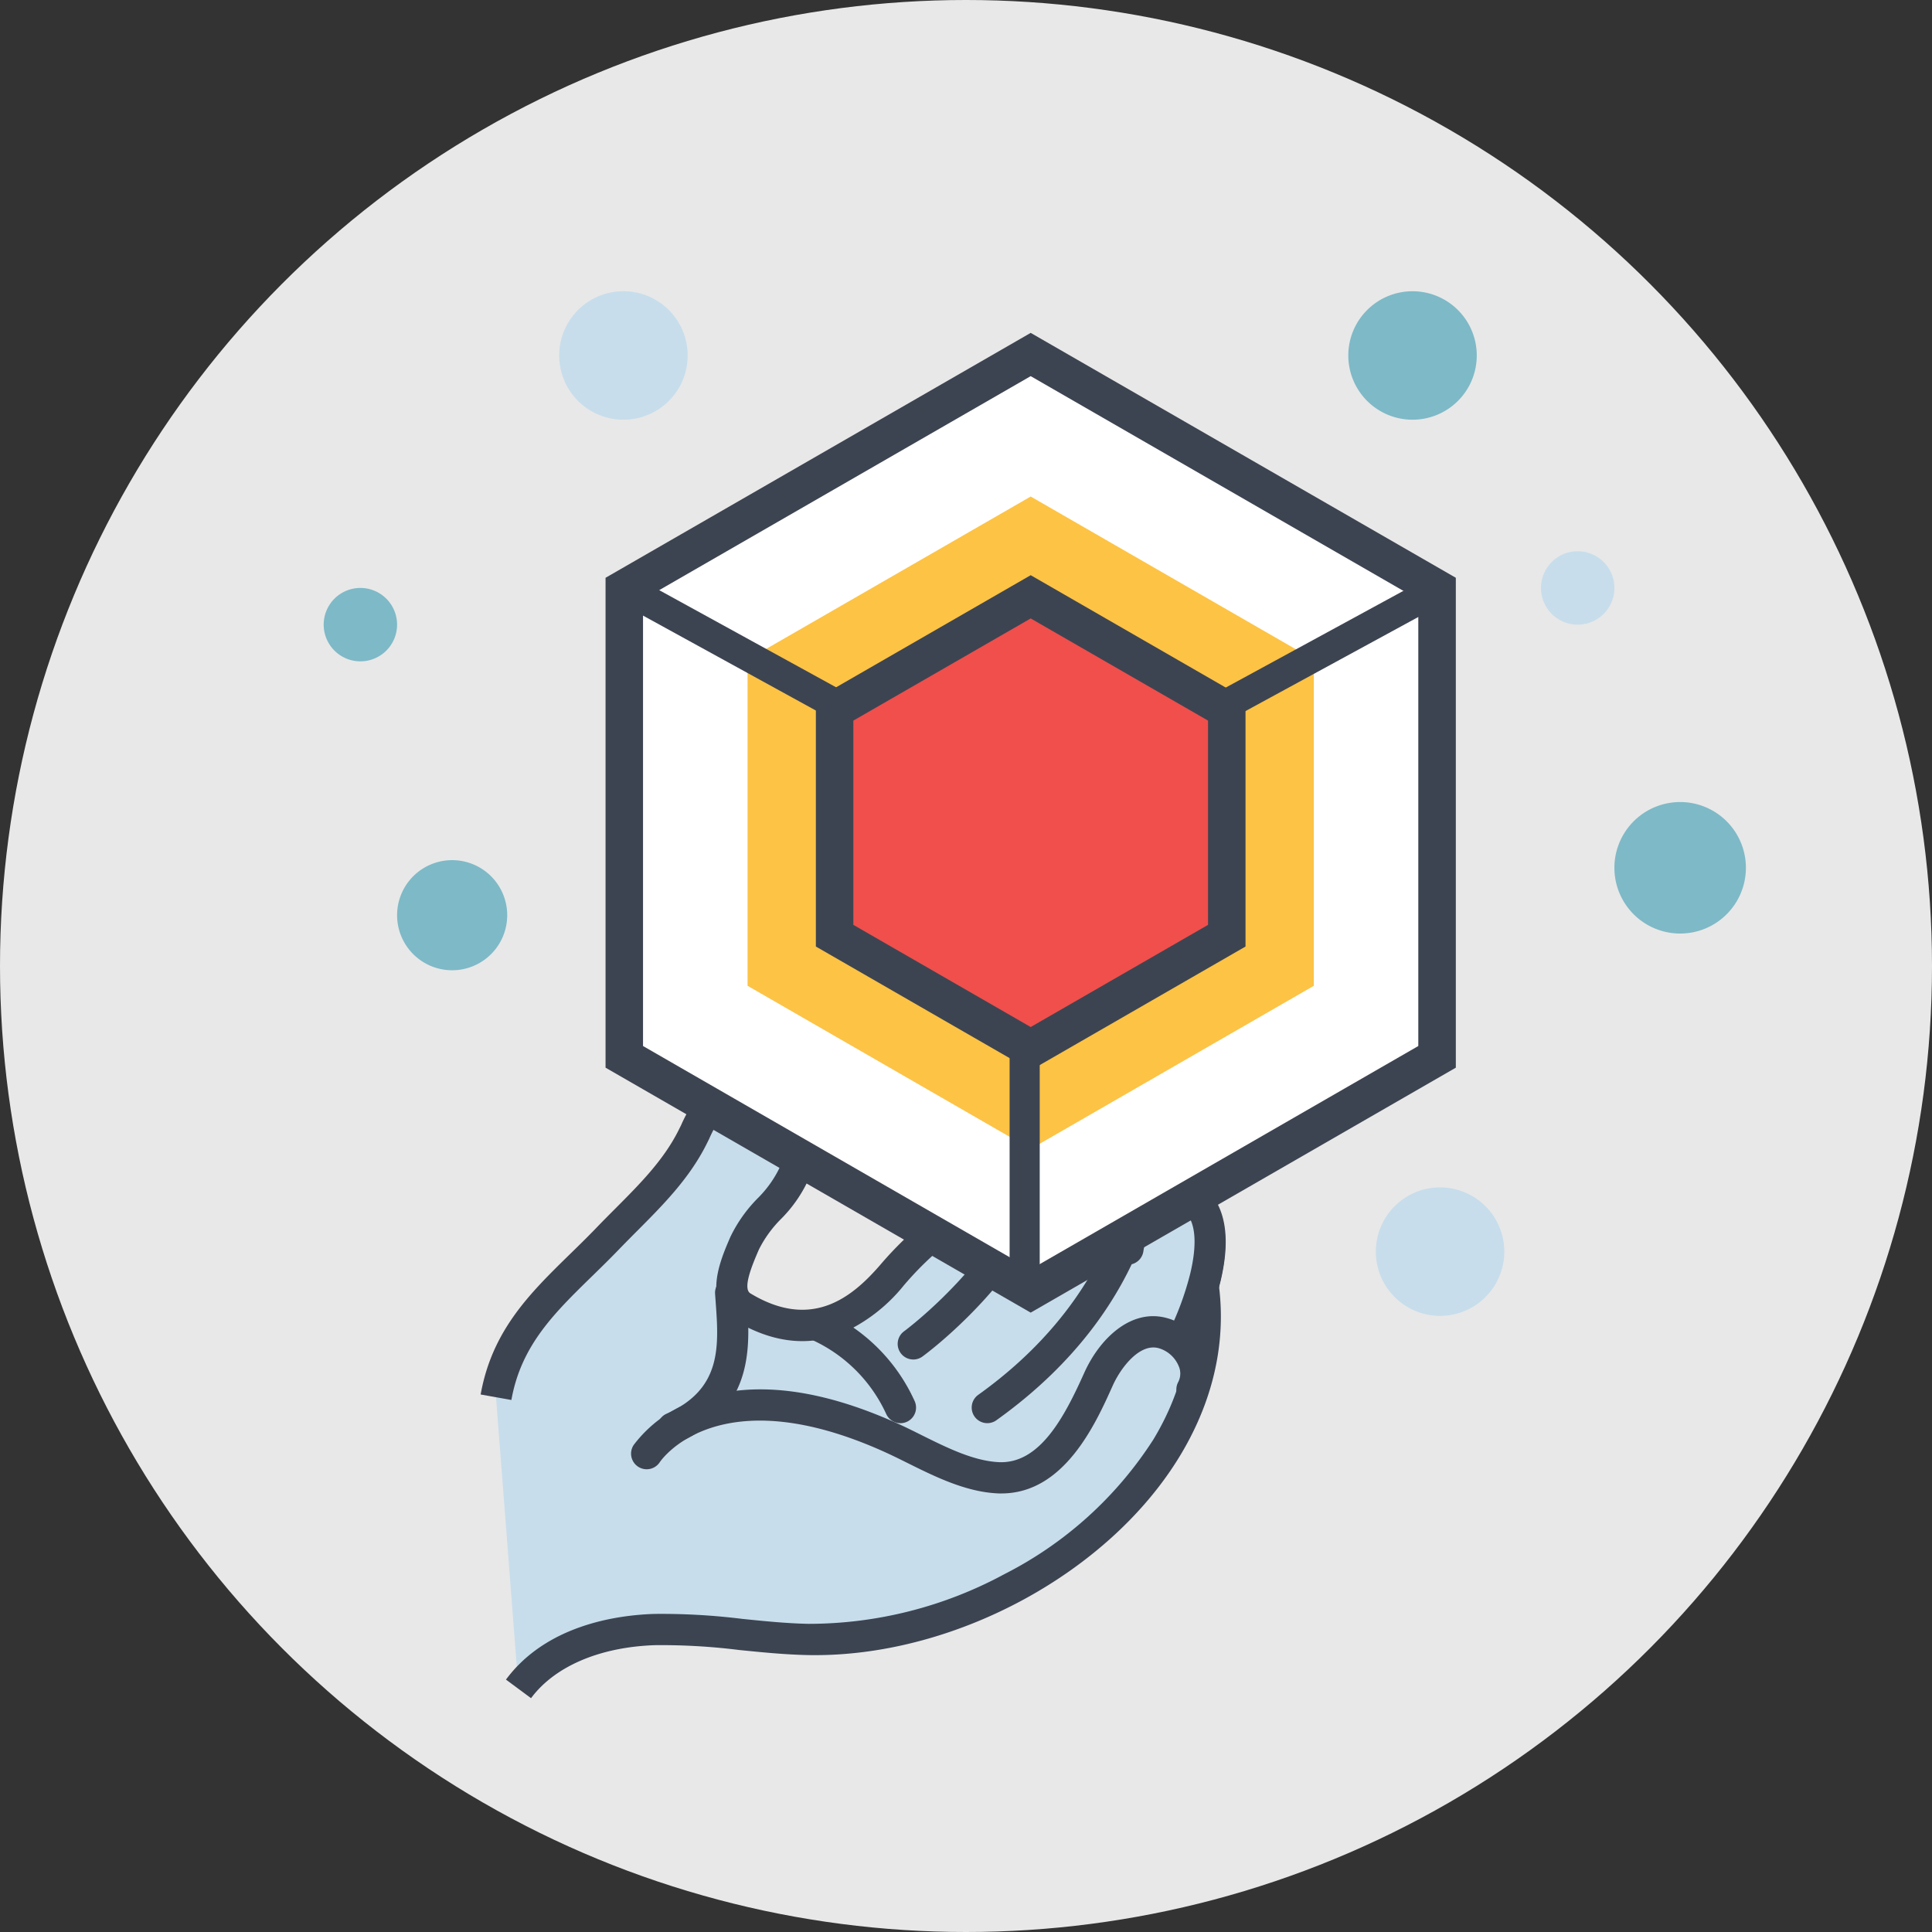 <svg xmlns="http://www.w3.org/2000/svg" xmlns:xlink="http://www.w3.org/1999/xlink" width="191" height="191" viewBox="0 0 191 191">
  <rect x="0" y="0" width="191" height="191" fill="#333333" stroke="none"/>
  <defs>
    <clipPath id="clip-path">
      <rect id="Rectángulo_3513" data-name="Rectángulo 3513" width="140.604" height="139.093" fill="none"/>
    </clipPath>
  </defs>
  <g id="Grupo_17660" data-name="Grupo 17660" transform="translate(-422 -6403)">
    <circle id="Elipse_965" data-name="Elipse 965" cx="95.5" cy="95.5" r="95.5" transform="translate(422 6403)" fill="#e8e8e8"/>
    <g id="Grupo_17442" data-name="Grupo 17442" transform="translate(454 6431.792)">
      <g id="Grupo_17441" data-name="Grupo 17441" clip-path="url(#clip-path)">
        <path id="Trazado_35583" data-name="Trazado 35583" d="M63.063,320.393c1.287-7.206,6.321-10.777,11.054-15.7,3.05-3.171,6.378-6.043,8.357-9.972a16.623,16.623,0,0,1,2.384-3.957,4.753,4.753,0,0,1,6.716-.381c2.046,1.989,1.987,5.263,1.016,7.762-1.068,2.749-3.785,4.313-4.949,7.023-.887,2.066-2.225,5.067-.232,6.273,7.291,4.41,12.126-.025,14.807-3.124a33.448,33.448,0,0,1,6.587-5.932,30.249,30.249,0,0,1,3.961-2.244c1.024-.483,3.553-.936,4.123-1.916,1.526-2.626,2.549-4.755,6.354-4.37,3.7.374,4.951,3.264,6.522,6.113,12.991,23.577-14.017,44.806-35.837,44.369-5.069-.1-10.1-1.145-15.168-.982s-10.452,1.8-13.47,5.869" transform="translate(-46.027 -211.052)" fill="#c7ddeb"/>
        <path id="Trazado_35584" data-name="Trazado 35584" d="M62.422,345.976l-2.481-1.839c3.977-5.366,10.892-6.371,14.661-6.492a64.973,64.973,0,0,1,8.719.493c2.148.219,4.369.445,6.53.488a40.709,40.709,0,0,0,19.363-4.912A37.831,37.831,0,0,0,123.946,320.4c3.222-5.332,5.9-13.8.359-23.854q-.2-.355-.386-.709c-1.5-2.78-2.476-4.365-4.939-4.613-2.626-.267-3.258.829-4.642,3.227l-.221.383c-.694,1.194-2.3,1.706-3.72,2.159a11.327,11.327,0,0,0-1.079.378,28.783,28.783,0,0,0-3.759,2.129,32.009,32.009,0,0,0-6.28,5.661,16.478,16.478,0,0,1-6.287,4.808c-3.331,1.282-6.859.82-10.486-1.373-3.107-1.879-1.37-5.919-.437-8.089l.049-.115a14.157,14.157,0,0,1,2.706-3.835,10.925,10.925,0,0,0,2.222-3.136c.766-1.973.862-4.623-.653-6.1a2.815,2.815,0,0,0-2.075-.777,3.456,3.456,0,0,0-2.432,1.1,12.774,12.774,0,0,0-1.858,3.04q-.14.282-.28.563c-1.707,3.388-4.321,6.011-6.85,8.548-.586.588-1.192,1.2-1.773,1.8-.888.924-1.785,1.8-2.653,2.646-3.773,3.682-7.031,6.862-7.994,12.254l-3.04-.543c1.137-6.367,4.9-10.036,8.877-13.921.851-.83,1.73-1.688,2.584-2.577.6-.625,1.216-1.242,1.812-1.84,2.466-2.473,4.795-4.81,6.279-7.757.091-.181.181-.363.271-.545a15.272,15.272,0,0,1,2.358-3.766,6.561,6.561,0,0,1,4.617-2.09,5.933,5.933,0,0,1,4.309,1.65c1.688,1.641,3.062,5.1,1.379,9.429a13.421,13.421,0,0,1-2.8,4.075,11.637,11.637,0,0,0-2.172,3l-.05.116c-.562,1.307-1.608,3.74-.8,4.227,6.056,3.663,10.043.421,12.84-2.813a35.091,35.091,0,0,1,6.893-6.2A31.953,31.953,0,0,1,108,294.578a12.529,12.529,0,0,1,1.459-.528,8.669,8.669,0,0,0,2.016-.817l.189-.327c1.481-2.567,3.013-5.221,7.627-4.756,4.209.425,5.875,3.5,7.344,6.216q.186.343.375.688c6.252,11.347,3.222,20.914-.421,26.941C119.631,333.51,104.55,341.72,90.5,341.72c-.239,0-.476,0-.715-.007-2.286-.046-4.571-.279-6.781-.5a62.015,62.015,0,0,0-8.307-.479c-5.464.176-9.939,2.088-12.279,5.245m49.072-52.761h0Z" transform="translate(-41.921 -206.883)" fill="#3d4451"/>
        <path id="Trazado_35585" data-name="Trazado 35585" d="M123.616,377.266a1.544,1.544,0,0,1-.628-2.955c5.485-2.438,5.178-6.657,4.852-11.125-.018-.245-.036-.487-.052-.728a1.544,1.544,0,0,1,3.081-.211q.024.354.051.714c.334,4.579.792,10.852-6.677,14.171a1.54,1.54,0,0,1-.626.133" transform="translate(-89.094 -263.339)" fill="#3d4451"/>
        <path id="Trazado_35586" data-name="Trazado 35586" d="M149.118,392.6c-.145,0-.291,0-.44-.011-3.13-.161-6.155-1.663-8.823-2.989-.759-.377-1.476-.733-2.175-1.051-16.4-7.457-22.107.617-22.342.964a1.544,1.544,0,0,1-2.58-1.7,12.822,12.822,0,0,1,6.161-4.427c5.466-2,12.208-1.212,20.038,2.348.747.34,1.522.724,2.271,1.1,2.516,1.25,5.118,2.542,7.608,2.67,4.066.205,6.5-4.447,8.467-8.827,1.53-3.411,4.659-6.408,8.2-5.41a6.121,6.121,0,0,1,3.988,3.553,4.866,4.866,0,0,1-.212,4.292,1.544,1.544,0,0,1-2.676-1.54,1.823,1.823,0,0,0,.029-1.585,3.053,3.053,0,0,0-1.964-1.747c-1.882-.526-3.751,1.924-4.548,3.7-1.682,3.751-4.782,10.658-11,10.659" transform="translate(-82.115 -273.747)" fill="#3d4451"/>
        <path id="Trazado_35587" data-name="Trazado 35587" d="M181.115,378.587a16.217,16.217,0,0,1,8.088,8.088" transform="translate(-132.188 -276.314)" fill="#fff"/>
        <path id="Trazado_35588" data-name="Trazado 35588" d="M185.04,384.047a1.544,1.544,0,0,1-1.4-.9,14.85,14.85,0,0,0-7.24-7.29,1.544,1.544,0,0,1,1.105-2.883,17.709,17.709,0,0,1,8.941,8.887,1.545,1.545,0,0,1-1.4,2.188" transform="translate(-128.024 -272.142)" fill="#3d4451"/>
        <path id="Trazado_35589" data-name="Trazado 35589" d="M211.6,335.694a1.544,1.544,0,0,1-.912-2.791c.141-.1,9.805-7.279,12.42-16.533a1.544,1.544,0,1,1,2.972.839c-2.915,10.314-13.137,17.871-13.571,18.187a1.536,1.536,0,0,1-.909.3" transform="translate(-153.309 -230.084)" fill="#3d4451"/>
        <path id="Trazado_35590" data-name="Trazado 35590" d="M238.692,336.938a1.544,1.544,0,0,1-.9-2.8c7.849-5.606,11.513-11.894,13.205-16.182a23.749,23.749,0,0,0,1.818-8.066,1.544,1.544,0,0,1,3.087-.051c.011.611.079,15.1-16.316,26.811a1.538,1.538,0,0,1-.9.288" transform="translate(-173.083 -225.034)" fill="#3d4451"/>
        <path id="Trazado_35591" data-name="Trazado 35591" d="M296.768,339.945a1.544,1.544,0,0,1-1.38-2.234c1.218-2.443,4.018-9.882,1.015-11.937-.488-.334-1.161-.689-1.6-.486-.849.388-1.511,2.449-1.662,3.788a1.544,1.544,0,0,1-3.068-.348c.057-.5.639-4.964,3.446-6.248.968-.442,2.558-.673,4.632.746,1.768,1.21,3.582,3.894,2.178,9.813a31.221,31.221,0,0,1-2.175,6.052,1.544,1.544,0,0,1-1.382.854" transform="translate(-211.701 -235.116)" fill="#3d4451"/>
        <path id="Trazado_35592" data-name="Trazado 35592" d="M299.878,342.979s5.425-10.794.505-13.9c-4.8-3.033-6.066,5.307-6.066,5.307" transform="translate(-214.81 -239.696)" fill="#c7ddeb"/>
        <path id="Trazado_35593" data-name="Trazado 35593" d="M295.706,340.354a1.545,1.545,0,0,1-1.379-2.237,29.012,29.012,0,0,0,1.987-5.5c.549-2.308.834-5.293-.926-6.4-.955-.6-1.383-.408-1.524-.344-1.088.5-1.951,3.025-2.191,4.579a1.544,1.544,0,0,1-3.053-.465c.085-.562.92-5.534,3.959-6.922a4.5,4.5,0,0,1,4.457.541c1.829,1.155,3.708,3.79,2.269,9.781a31.735,31.735,0,0,1-2.219,6.118,1.544,1.544,0,0,1-1.381.851" transform="translate(-210.639 -235.526)" fill="#3d4451"/>
        <path id="Trazado_35594" data-name="Trazado 35594" d="M190.363,92.591l-40.177,23.145L110.009,92.591V46.3l40.177-23.144L190.363,46.3Z" transform="translate(-80.291 -16.901)" fill="#fff"/>
        <path id="Trazado_35595" data-name="Trazado 35595" d="M145.18,112.1,103.15,87.884V39.453l42.03-24.212,42.03,24.212V87.884ZM106.856,85.743,145.18,107.82,183.5,85.743V41.595L145.18,19.518,106.856,41.595Z" transform="translate(-75.285 -11.124)" fill="#3d4451"/>
        <path id="Trazado_35596" data-name="Trazado 35596" d="M211.1,123.5,183.11,139.628,155.119,123.5V91.254L183.11,75.13,211.1,91.254Z" transform="translate(-113.214 -54.834)" fill="#fdc345"/>
        <rect id="Rectángulo_3510" data-name="Rectángulo 3510" width="2.976" height="47.617" transform="translate(67.812 51.368)" fill="#3d4451"/>
        <rect id="Rectángulo_3511" data-name="Rectángulo 3511" width="46.03" height="2.976" transform="matrix(0.878, -0.478, 0.478, 0.878, 69.144, 50.089)" fill="#3d4451"/>
        <rect id="Rectángulo_3512" data-name="Rectángulo 3512" width="2.976" height="45.693" transform="translate(29.088 30.704) rotate(-61.225)" fill="#3d4451"/>
        <path id="Trazado_35597" data-name="Trazado 35597" d="M225.746,145.333,206.361,156.5l-19.385-11.167V123l19.385-11.167L225.746,123Z" transform="translate(-136.465 -81.621)" fill="#f04f4c"/>
        <path id="Trazado_35598" data-name="Trazado 35598" d="M201.355,152.861l-21.238-12.234V116.151l21.238-12.235,21.238,12.235v24.476Zm-17.532-14.376,17.532,10.1,17.532-10.1V118.292l-17.532-10.1-17.532,10.1Z" transform="translate(-131.459 -75.844)" fill="#3d4451"/>
        <path id="Trazado_35599" data-name="Trazado 35599" d="M89.358,11.85a6.35,6.35,0,1,1,8.674-2.324,6.349,6.349,0,0,1-8.674,2.324" transform="translate(-62.9 -0.001)" fill="#c7ddeb"/>
        <path id="Trazado_35600" data-name="Trazado 35600" d="M374.968,6.354a6.35,6.35,0,1,1,6.35,6.35,6.35,6.35,0,0,1-6.35-6.35" transform="translate(-273.673 -0.003)" fill="#7eb9c7"/>
        <path id="Trazado_35601" data-name="Trazado 35601" d="M472.348,193.43a6.5,6.5,0,1,1,6.5,6.5,6.5,6.5,0,0,1-6.5-6.5" transform="translate(-344.746 -136.431)" fill="#7eb9c7"/>
        <path id="Trazado_35602" data-name="Trazado 35602" d="M0,112.206a3.628,3.628,0,1,1,3.629,3.629A3.629,3.629,0,0,1,0,112.206" transform="translate(0 -79.246)" fill="#7eb9c7"/>
        <path id="Trazado_35603" data-name="Trazado 35603" d="M445.484,98.774a3.628,3.628,0,1,1,3.629,3.629,3.628,3.628,0,0,1-3.629-3.629" transform="translate(-325.139 -69.442)" fill="#c7ddeb"/>
        <path id="Trazado_35604" data-name="Trazado 35604" d="M385.042,334.311a6.35,6.35,0,1,1,6.35,6.35,6.35,6.35,0,0,1-6.35-6.35" transform="translate(-281.025 -239.364)" fill="#c7ddeb"/>
        <path id="Trazado_35605" data-name="Trazado 35605" d="M26.863,213.639a5.443,5.443,0,1,1,5.443,5.443,5.443,5.443,0,0,1-5.443-5.443" transform="translate(-19.606 -151.953)" fill="#7eb9c7"/>
      </g>
    </g>
  </g>
</svg>
